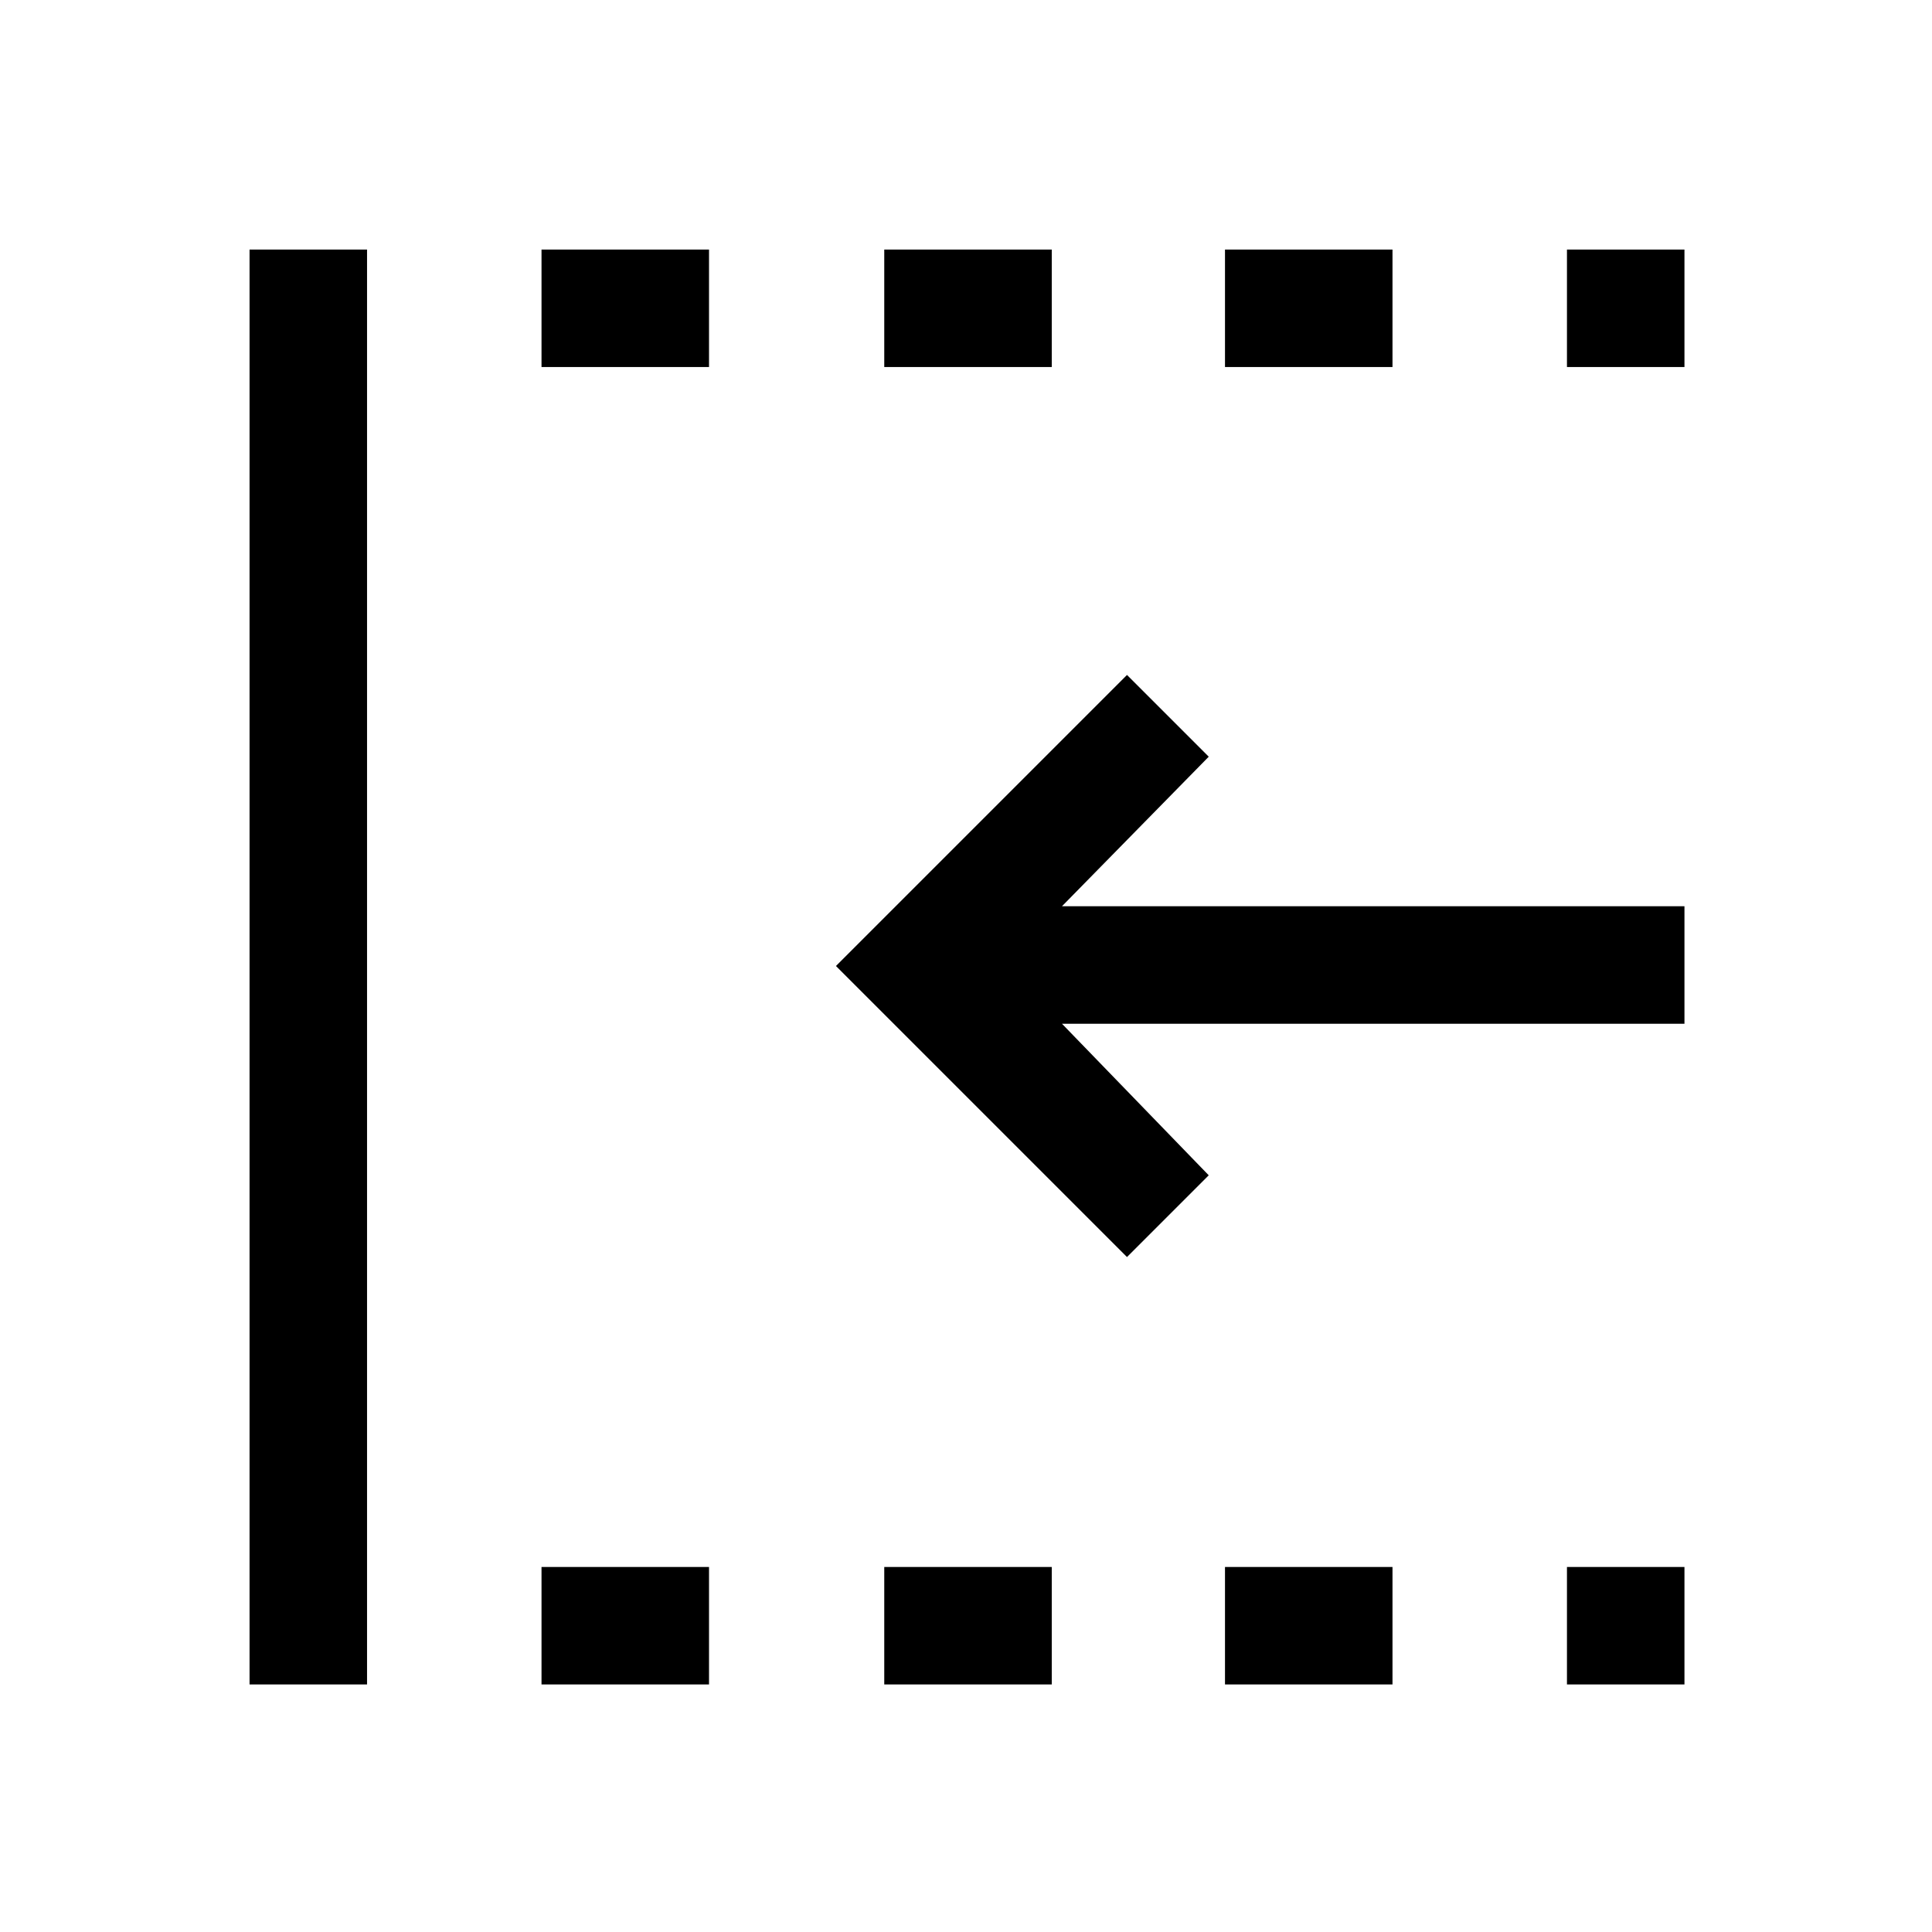<svg xmlns="http://www.w3.org/2000/svg" height="48" viewBox="0 96 960 960" width="48"><path d="M560 720.615 415.385 576 560 431.385 600.615 472l-72.924 74.308h309.308v58.384H527.691L600.615 680 560 720.615ZM124.001 932.999V220.001h58.384v712.998h-58.384Zm145.076 0v-58.384h83.231v58.384h-83.231Zm0-654.614v-58.384h83.231v58.384h-83.231Zm170.308 654.614v-58.384h83.23v58.384h-83.23Zm0-654.614v-58.384h83.23v58.384h-83.23Zm169.307 654.614v-58.384h83.231v58.384h-83.231Zm0-654.614v-58.384h83.231v58.384h-83.231Zm169.923 654.614v-58.384h58.384v58.384h-58.384Zm0-654.614v-58.384h58.384v58.384h-58.384Z"/></svg>